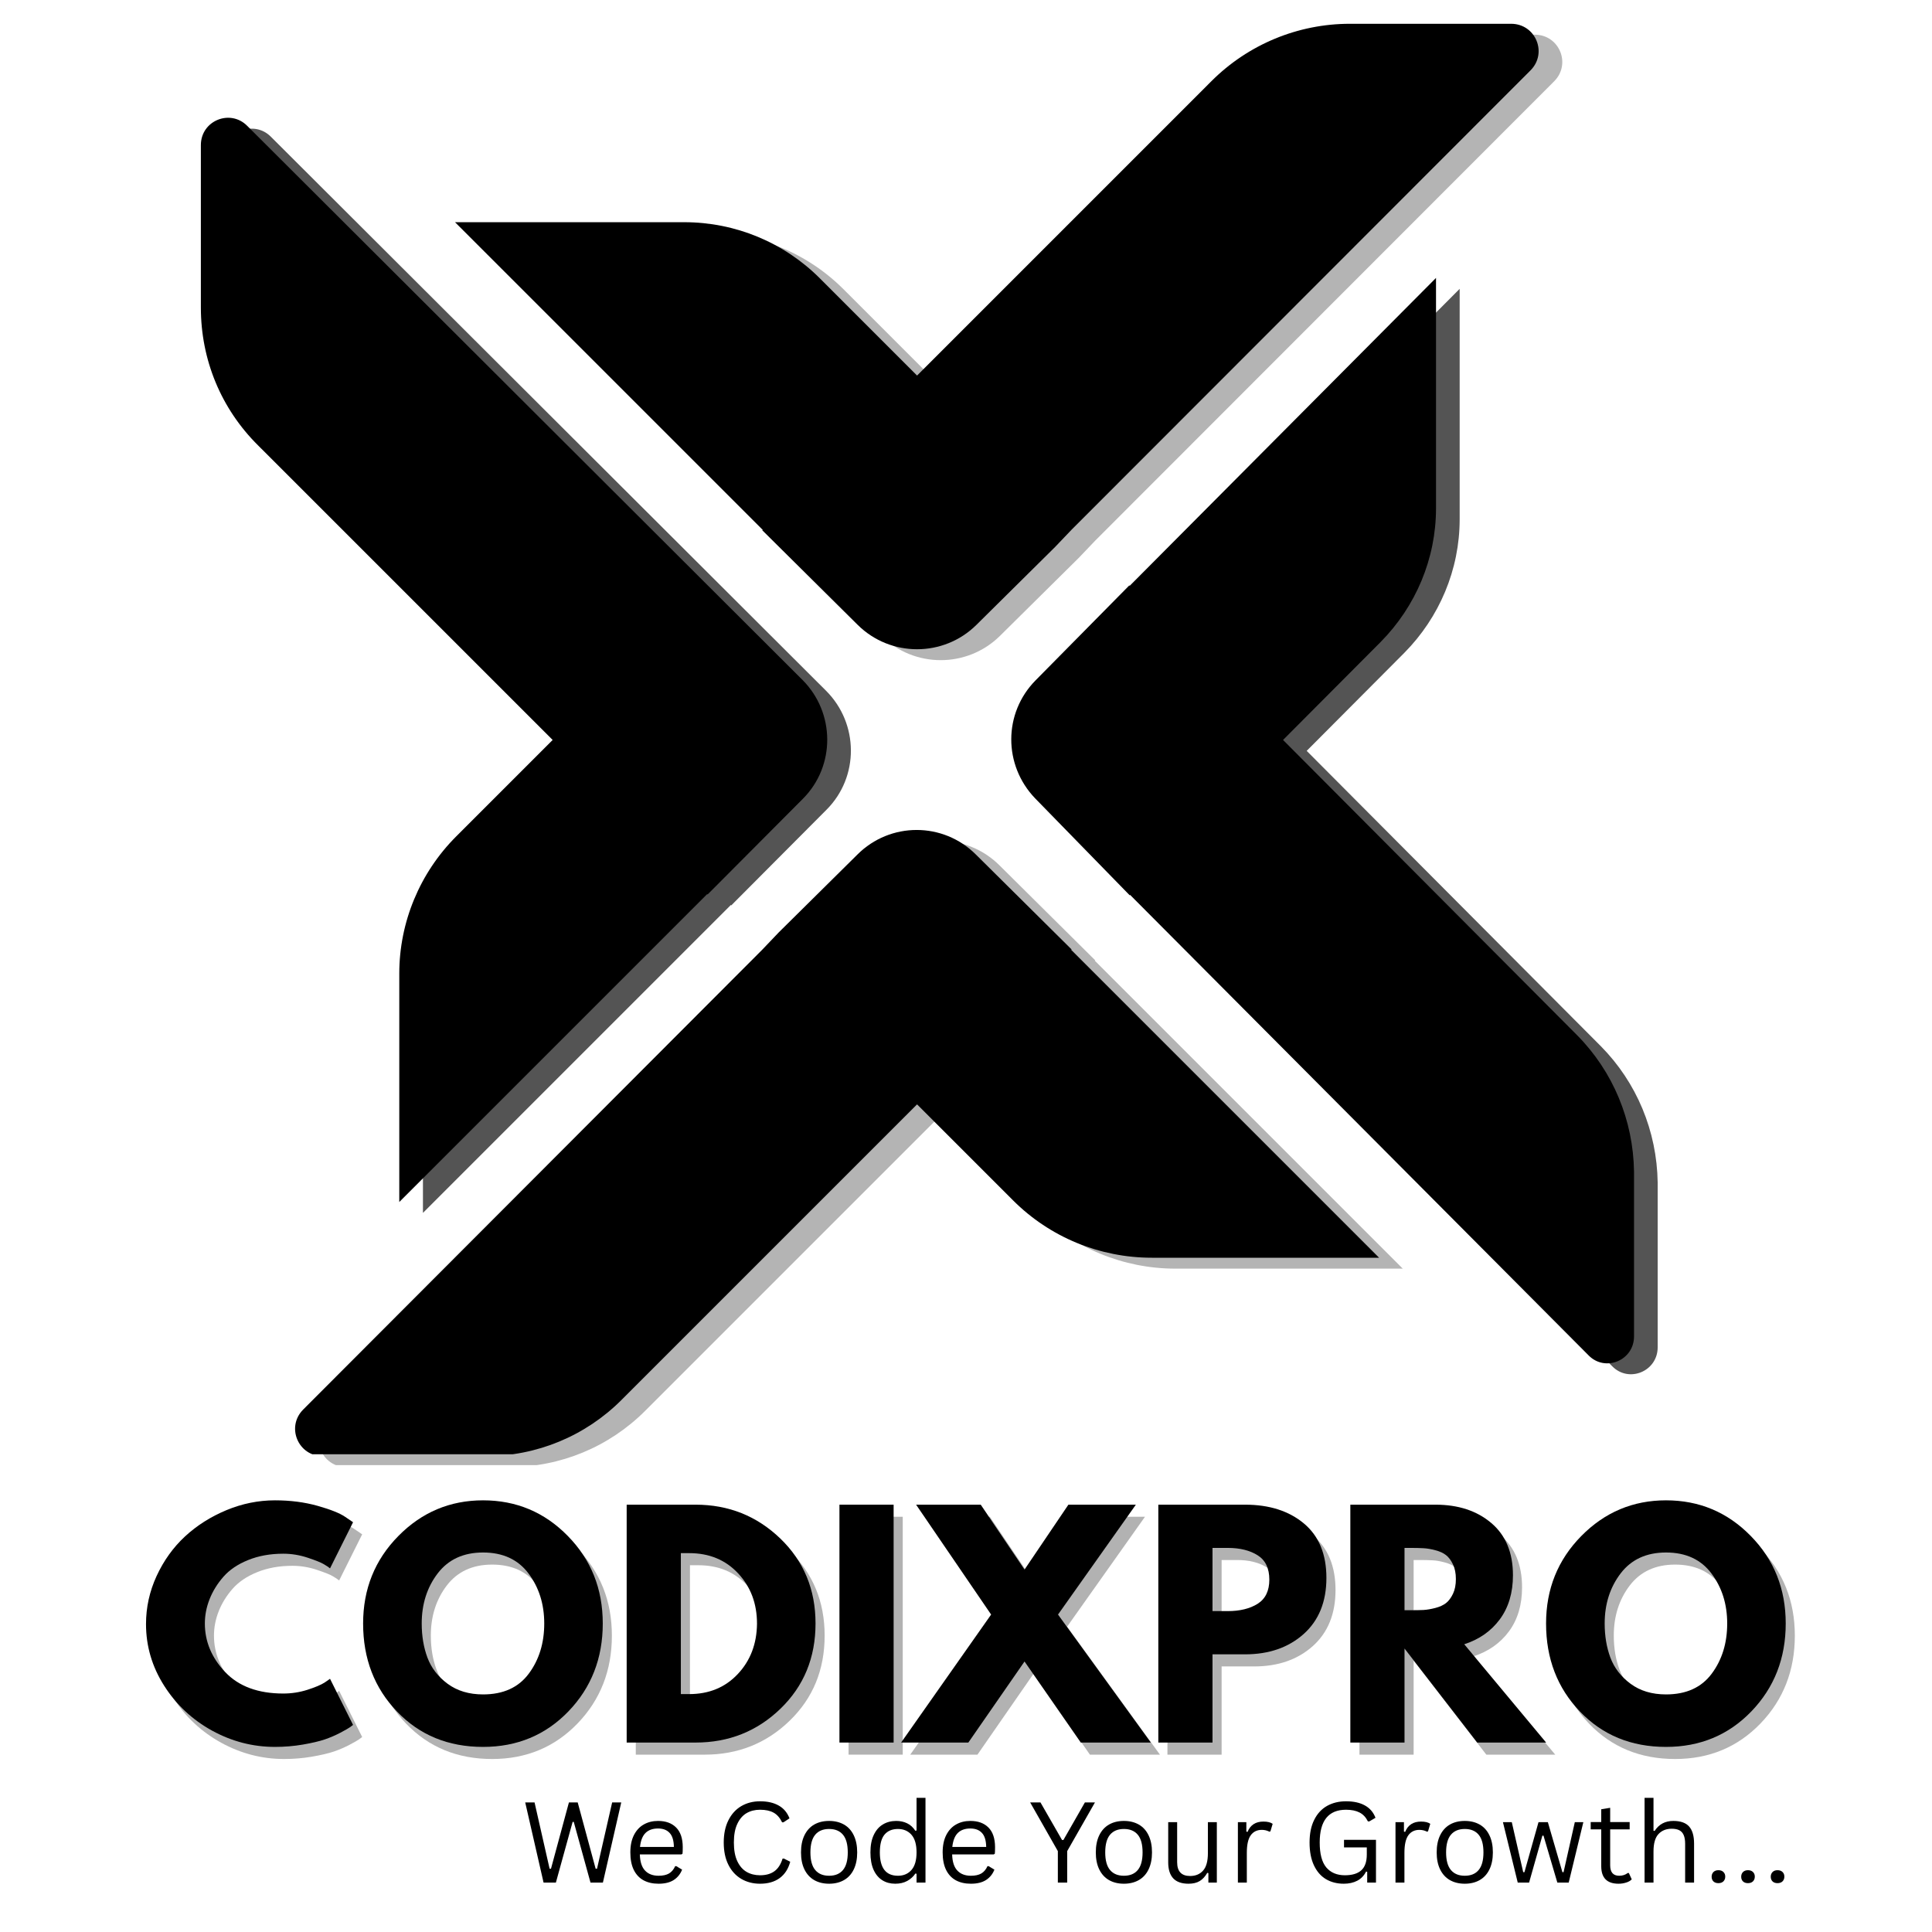 <svg xmlns="http://www.w3.org/2000/svg" xmlns:xlink="http://www.w3.org/1999/xlink" width="500" zoomAndPan="magnify" viewBox="0 0 375 375" height="500" preserveAspectRatio="xMidYMid meet" version="1.0"><defs><g/><clipPath id="e6fdbcf349"><path d="M 66 2.73 L 278 2.73 L 278 125 L 66 125 Z M 66 2.73 " clip-rule="nonzero"/></clipPath><clipPath id="29f6a2f218"><path d="M 35 159 L 247 159 L 247 280.383 L 35 280.383 Z M 35 159 " clip-rule="nonzero"/></clipPath><clipPath id="b6508c7106"><path d="M 17.145 20 L 140 20 L 140 232 L 17.145 232 Z M 17.145 20 " clip-rule="nonzero"/></clipPath><clipPath id="ce8b112027"><path d="M 62 0.617 L 273 0.617 L 273 123 L 62 123 Z M 62 0.617 " clip-rule="nonzero"/></clipPath><clipPath id="d1ce136135"><path d="M 31 157 L 242 157 L 242 278.266 L 31 278.266 Z M 31 157 " clip-rule="nonzero"/></clipPath><clipPath id="d722647176"><path d="M 12.555 18 L 135 18 L 135 230 L 12.555 230 Z M 12.555 18 " clip-rule="nonzero"/></clipPath><clipPath id="ff61b84973"><path d="M 170 49 L 291.598 49 L 291.598 261 L 170 261 Z M 170 49 " clip-rule="nonzero"/></clipPath><clipPath id="9096a3c0ee"><path d="M 75 338 L 323 338 L 323 368.719 L 75 368.719 Z M 75 338 " clip-rule="nonzero"/></clipPath><clipPath id="15d4e392af"><path d="M 0.039 7 L 20 7 L 20 24 L 0.039 24 Z M 0.039 7 " clip-rule="nonzero"/></clipPath><clipPath id="861442cd0d"><rect x="0" width="248" y="0" height="31"/></clipPath><clipPath id="9ebc936beb"><rect x="0" width="326" y="0" height="369"/></clipPath></defs><rect x="-37.5" width="450" fill="#ffffff" y="-37.5" height="450" fill-opacity="1"/><rect x="-37.5" width="450" fill="#ffffff" y="-37.5" height="450" fill-opacity="1"/><g transform="matrix(1, 0, 0, 1, 26, 4)"><g clip-path="url(#9ebc936beb)"><g clip-path="url(#e6fdbcf349)"><path fill="#b4b4b4" d="M 126.52 101.004 L 145.082 119.418 C 151.453 125.707 161.73 125.707 168.098 119.418 L 183.367 104.305 L 186.586 100.93 L 275.656 11.785 C 279.031 8.41 276.652 2.73 271.895 2.73 L 240.598 2.73 C 230.547 2.73 220.879 6.723 213.746 13.855 L 156.59 71.008 L 137.719 52.137 C 130.738 45.156 121.301 41.242 111.406 41.242 L 66.91 41.242 L 126.672 101.004 Z M 126.52 101.004 " fill-opacity="1" fill-rule="nonzero"/></g><g clip-path="url(#29f6a2f218)"><path fill="#b4b4b4" d="M 186.586 182.402 L 168.023 163.988 C 161.656 157.621 151.375 157.621 145.008 163.988 L 129.742 179.102 L 126.52 182.48 L 37.449 271.699 C 34.074 275.074 36.453 280.754 41.211 280.754 L 72.895 280.754 C 82.789 280.754 92.227 276.84 99.207 269.859 L 156.59 212.477 L 175.234 231.117 C 182.367 238.25 192.035 242.242 202.16 242.242 L 246.273 242.242 L 186.512 182.48 Z M 186.586 182.402 " fill-opacity="1" fill-rule="nonzero"/></g><g clip-path="url(#b6508c7106)"><path fill="#545454" d="M 85.859 141.742 L 67.141 160.461 C 60.082 167.52 56.094 177.109 56.094 187.082 L 56.094 231.422 L 115.855 171.66 L 115.934 171.738 L 134.422 153.172 C 140.789 146.805 140.711 136.449 134.344 130.082 L 26.559 22.523 C 23.258 19.227 17.582 21.527 17.582 26.285 L 17.582 57.816 C 17.582 67.941 21.492 77.453 28.707 84.59 Z M 85.859 141.742 " fill-opacity="1" fill-rule="nonzero"/></g><path fill="#545454" d="M 284.707 199.051 L 227.629 141.742 L 246.578 122.715 C 253.406 115.812 257.32 106.531 257.32 96.785 L 257.32 52.062 L 197.863 111.824 L 197.789 111.746 L 179.605 130.156 C 173.316 136.527 173.316 146.652 179.531 153.098 L 197.863 171.891 L 197.941 171.816 L 286.934 261.191 C 290.156 264.488 295.754 262.188 295.754 257.508 L 295.754 225.516 C 295.602 215.543 291.688 206.105 284.707 199.051 Z M 284.707 199.051 " fill-opacity="1" fill-rule="nonzero"/><g clip-path="url(#ce8b112027)"><path fill="#000000" d="M 121.926 98.891 L 140.492 117.301 C 146.859 123.59 157.141 123.59 163.508 117.301 L 178.773 102.188 L 181.996 98.812 L 271.062 9.668 C 274.438 6.293 272.062 0.617 267.305 0.617 L 236.004 0.617 C 225.953 0.617 216.289 4.605 209.152 11.738 L 152 68.895 L 133.129 50.02 C 126.148 43.039 116.711 39.129 106.812 39.129 L 62.32 39.129 L 122.082 98.891 Z M 121.926 98.891 " fill-opacity="1" fill-rule="nonzero"/></g><g clip-path="url(#d1ce136135)"><path fill="#000000" d="M 181.996 180.285 L 163.43 161.875 C 157.062 155.504 146.785 155.504 140.414 161.875 L 125.148 176.984 L 121.926 180.363 L 32.859 269.582 C 29.484 272.957 31.863 278.637 36.617 278.637 L 68.301 278.637 C 78.199 278.637 87.637 274.723 94.617 267.742 L 152 210.359 L 170.641 229 C 177.777 236.133 187.441 240.125 197.57 240.125 L 241.68 240.125 L 181.918 180.363 Z M 181.996 180.285 " fill-opacity="1" fill-rule="nonzero"/></g><g clip-path="url(#d722647176)"><path fill="#000000" d="M 81.27 139.625 L 62.551 158.344 C 55.492 165.402 51.5 174.992 51.5 184.965 L 51.5 229.309 L 111.266 169.543 L 111.34 169.621 L 129.828 151.055 C 136.195 144.688 136.121 134.332 129.754 127.965 L 21.965 20.41 C 18.668 17.109 12.988 19.41 12.988 24.168 L 12.988 55.699 C 12.988 65.824 16.902 75.336 24.113 82.473 Z M 81.27 139.625 " fill-opacity="1" fill-rule="nonzero"/></g><g clip-path="url(#ff61b84973)"><path fill="#000000" d="M 280.117 196.934 L 223.039 139.625 L 241.988 120.602 C 248.816 113.695 252.73 104.414 252.73 94.668 L 252.73 49.945 L 193.273 109.707 L 193.195 109.629 L 175.016 128.043 C 168.723 134.41 168.723 144.535 174.938 150.98 L 193.273 169.773 L 193.352 169.699 L 282.34 259.074 C 285.562 262.371 291.164 260.07 291.164 255.391 L 291.164 223.398 C 291.012 213.426 287.098 203.992 280.117 196.934 Z M 280.117 196.934 " fill-opacity="1" fill-rule="nonzero"/></g><g fill="#545454" fill-opacity="0.451"><g transform="translate(2.829, 336.577)"><g><path d="M 27.922 -9.516 C 29.523 -9.516 31.082 -9.754 32.594 -10.234 C 34.113 -10.723 35.227 -11.191 35.938 -11.641 L 37 -12.375 L 41.469 -3.422 C 41.32 -3.305 41.117 -3.156 40.859 -2.969 C 40.598 -2.781 39.988 -2.43 39.031 -1.922 C 38.082 -1.422 37.066 -0.984 35.984 -0.609 C 34.898 -0.242 33.484 0.086 31.734 0.391 C 29.984 0.691 28.176 0.844 26.312 0.844 C 22.02 0.844 17.953 -0.207 14.109 -2.312 C 10.266 -4.426 7.164 -7.328 4.812 -11.016 C 2.457 -14.711 1.281 -18.707 1.281 -23 C 1.281 -26.25 1.969 -29.363 3.344 -32.344 C 4.727 -35.332 6.566 -37.891 8.859 -40.016 C 11.16 -42.141 13.836 -43.836 16.891 -45.109 C 19.953 -46.379 23.094 -47.016 26.312 -47.016 C 29.289 -47.016 32.039 -46.66 34.562 -45.953 C 37.082 -45.242 38.863 -44.535 39.906 -43.828 L 41.469 -42.766 L 37 -33.812 C 36.738 -34.031 36.344 -34.297 35.812 -34.609 C 35.289 -34.93 34.242 -35.352 32.672 -35.875 C 31.109 -36.395 29.523 -36.656 27.922 -36.656 C 25.391 -36.656 23.113 -36.242 21.094 -35.422 C 19.082 -34.609 17.488 -33.531 16.312 -32.188 C 15.133 -30.844 14.238 -29.395 13.625 -27.844 C 13.008 -26.289 12.703 -24.711 12.703 -23.109 C 12.703 -19.609 14.016 -16.469 16.641 -13.688 C 19.273 -10.906 23.035 -9.516 27.922 -9.516 Z M 27.922 -9.516 "/></g></g></g><g fill="#545454" fill-opacity="0.451"><g transform="translate(44.968, 336.577)"><g><path d="M 1.281 -23.109 C 1.281 -29.797 3.555 -35.453 8.109 -40.078 C 12.66 -44.703 18.145 -47.016 24.562 -47.016 C 31.02 -47.016 36.504 -44.707 41.016 -40.094 C 45.535 -35.488 47.797 -29.828 47.797 -23.109 C 47.797 -16.359 45.578 -10.676 41.141 -6.062 C 36.703 -1.457 31.176 0.844 24.562 0.844 C 17.812 0.844 12.242 -1.441 7.859 -6.016 C 3.473 -10.586 1.281 -16.285 1.281 -23.109 Z M 12.656 -23.109 C 12.656 -20.691 13.023 -18.484 13.766 -16.484 C 14.516 -14.484 15.82 -12.789 17.688 -11.406 C 19.551 -10.031 21.844 -9.344 24.562 -9.344 C 28.488 -9.344 31.445 -10.688 33.438 -13.375 C 35.438 -16.062 36.438 -19.305 36.438 -23.109 C 36.438 -26.879 35.414 -30.117 33.375 -32.828 C 31.344 -35.535 28.406 -36.891 24.562 -36.891 C 20.758 -36.891 17.82 -35.535 15.75 -32.828 C 13.688 -30.117 12.656 -26.879 12.656 -23.109 Z M 12.656 -23.109 "/></g></g></g><g fill="#545454" fill-opacity="0.451"><g transform="translate(94.047, 336.577)"><g><path d="M 3.359 -46.172 L 16.734 -46.172 C 23.148 -46.172 28.633 -43.977 33.188 -39.594 C 37.738 -35.207 40.016 -29.711 40.016 -23.109 C 40.016 -16.473 37.75 -10.961 33.219 -6.578 C 28.688 -2.191 23.191 0 16.734 0 L 3.359 0 Z M 13.875 -9.406 L 15.5 -9.406 C 19.344 -9.406 22.484 -10.703 24.922 -13.297 C 27.367 -15.891 28.613 -19.145 28.656 -23.062 C 28.656 -26.977 27.43 -30.238 24.984 -32.844 C 22.547 -35.457 19.383 -36.766 15.5 -36.766 L 13.875 -36.766 Z M 13.875 -9.406 "/></g></g></g><g fill="#545454" fill-opacity="0.451"><g transform="translate(135.346, 336.577)"><g><path d="M 13.875 -46.172 L 13.875 0 L 3.359 0 L 3.359 -46.172 Z M 13.875 -46.172 "/></g></g></g><g fill="#545454" fill-opacity="0.451"><g transform="translate(152.582, 336.577)"><g><path d="M 46.562 0 L 32.969 0 L 22.047 -15.734 L 11.141 0 L -1.906 0 L 15.562 -24.844 L 1 -46.172 L 13.547 -46.172 L 22.047 -33.578 L 30.562 -46.172 L 43.656 -46.172 L 28.547 -24.844 Z M 46.562 0 "/></g></g></g><g fill="#545454" fill-opacity="0.451"><g transform="translate(197.24, 336.577)"><g><path d="M 3.359 -46.172 L 20.203 -46.172 C 24.898 -46.172 28.703 -44.957 31.609 -42.531 C 34.523 -40.102 35.984 -36.578 35.984 -31.953 C 35.984 -27.328 34.508 -23.695 31.562 -21.062 C 28.613 -18.438 24.828 -17.125 20.203 -17.125 L 13.875 -17.125 L 13.875 0 L 3.359 0 Z M 13.875 -25.516 L 16.844 -25.516 C 19.195 -25.516 21.129 -25.988 22.641 -26.938 C 24.148 -27.895 24.906 -29.457 24.906 -31.625 C 24.906 -33.82 24.148 -35.395 22.641 -36.344 C 21.129 -37.301 19.195 -37.781 16.844 -37.781 L 13.875 -37.781 Z M 13.875 -25.516 "/></g></g></g><g fill="#545454" fill-opacity="0.451"><g transform="translate(234.51, 336.577)"><g><path d="M 3.359 -46.172 L 19.875 -46.172 C 24.312 -46.172 27.926 -44.984 30.719 -42.609 C 33.52 -40.242 34.922 -36.863 34.922 -32.469 C 34.922 -29.07 34.07 -26.223 32.375 -23.922 C 30.676 -21.629 28.375 -20.016 25.469 -19.078 L 41.359 0 L 27.984 0 L 13.875 -18.25 L 13.875 0 L 3.359 0 Z M 13.875 -25.688 L 15.109 -25.688 C 16.078 -25.688 16.895 -25.703 17.562 -25.734 C 18.238 -25.773 19.004 -25.906 19.859 -26.125 C 20.723 -26.352 21.414 -26.672 21.938 -27.078 C 22.457 -27.492 22.906 -28.094 23.281 -28.875 C 23.656 -29.664 23.844 -30.617 23.844 -31.734 C 23.844 -32.848 23.656 -33.797 23.281 -34.578 C 22.906 -35.367 22.457 -35.969 21.938 -36.375 C 21.414 -36.789 20.723 -37.109 19.859 -37.328 C 19.004 -37.555 18.238 -37.688 17.562 -37.719 C 16.895 -37.758 16.078 -37.781 15.109 -37.781 L 13.875 -37.781 Z M 13.875 -25.688 "/></g></g></g><g fill="#545454" fill-opacity="0.451"><g transform="translate(274.579, 336.577)"><g><path d="M 1.281 -23.109 C 1.281 -29.797 3.555 -35.453 8.109 -40.078 C 12.66 -44.703 18.145 -47.016 24.562 -47.016 C 31.02 -47.016 36.504 -44.707 41.016 -40.094 C 45.535 -35.488 47.797 -29.828 47.797 -23.109 C 47.797 -16.359 45.578 -10.676 41.141 -6.062 C 36.703 -1.457 31.176 0.844 24.562 0.844 C 17.812 0.844 12.242 -1.441 7.859 -6.016 C 3.473 -10.586 1.281 -16.285 1.281 -23.109 Z M 12.656 -23.109 C 12.656 -20.691 13.023 -18.484 13.766 -16.484 C 14.516 -14.484 15.82 -12.789 17.688 -11.406 C 19.551 -10.031 21.844 -9.344 24.562 -9.344 C 28.488 -9.344 31.445 -10.688 33.438 -13.375 C 35.438 -16.062 36.438 -19.305 36.438 -23.109 C 36.438 -26.879 35.414 -30.117 33.375 -32.828 C 31.344 -35.535 28.406 -36.891 24.562 -36.891 C 20.758 -36.891 17.82 -35.535 15.75 -32.828 C 13.688 -30.117 12.656 -26.879 12.656 -23.109 Z M 12.656 -23.109 "/></g></g></g><g fill="#000000" fill-opacity="1"><g transform="translate(1.06, 334.229)"><g><path d="M 27.922 -9.516 C 29.523 -9.516 31.082 -9.754 32.594 -10.234 C 34.113 -10.723 35.227 -11.191 35.938 -11.641 L 37 -12.375 L 41.469 -3.422 C 41.32 -3.305 41.117 -3.156 40.859 -2.969 C 40.598 -2.781 39.988 -2.43 39.031 -1.922 C 38.082 -1.422 37.066 -0.984 35.984 -0.609 C 34.898 -0.242 33.484 0.086 31.734 0.391 C 29.984 0.691 28.176 0.844 26.312 0.844 C 22.02 0.844 17.953 -0.207 14.109 -2.312 C 10.266 -4.426 7.164 -7.328 4.812 -11.016 C 2.457 -14.711 1.281 -18.707 1.281 -23 C 1.281 -26.25 1.969 -29.363 3.344 -32.344 C 4.727 -35.332 6.566 -37.891 8.859 -40.016 C 11.16 -42.141 13.836 -43.836 16.891 -45.109 C 19.953 -46.379 23.094 -47.016 26.312 -47.016 C 29.289 -47.016 32.039 -46.66 34.562 -45.953 C 37.082 -45.242 38.863 -44.535 39.906 -43.828 L 41.469 -42.766 L 37 -33.812 C 36.738 -34.031 36.344 -34.297 35.812 -34.609 C 35.289 -34.93 34.242 -35.352 32.672 -35.875 C 31.109 -36.395 29.523 -36.656 27.922 -36.656 C 25.391 -36.656 23.113 -36.242 21.094 -35.422 C 19.082 -34.609 17.488 -33.531 16.312 -32.188 C 15.133 -30.844 14.238 -29.395 13.625 -27.844 C 13.008 -26.289 12.703 -24.711 12.703 -23.109 C 12.703 -19.609 14.016 -16.469 16.641 -13.688 C 19.273 -10.906 23.035 -9.516 27.922 -9.516 Z M 27.922 -9.516 "/></g></g></g><g fill="#000000" fill-opacity="1"><g transform="translate(43.199, 334.229)"><g><path d="M 1.281 -23.109 C 1.281 -29.797 3.555 -35.453 8.109 -40.078 C 12.66 -44.703 18.145 -47.016 24.562 -47.016 C 31.02 -47.016 36.504 -44.707 41.016 -40.094 C 45.535 -35.488 47.797 -29.828 47.797 -23.109 C 47.797 -16.359 45.578 -10.676 41.141 -6.062 C 36.703 -1.457 31.176 0.844 24.562 0.844 C 17.812 0.844 12.242 -1.441 7.859 -6.016 C 3.473 -10.586 1.281 -16.285 1.281 -23.109 Z M 12.656 -23.109 C 12.656 -20.691 13.023 -18.484 13.766 -16.484 C 14.516 -14.484 15.82 -12.789 17.688 -11.406 C 19.551 -10.031 21.844 -9.344 24.562 -9.344 C 28.488 -9.344 31.445 -10.688 33.438 -13.375 C 35.438 -16.062 36.438 -19.305 36.438 -23.109 C 36.438 -26.879 35.414 -30.117 33.375 -32.828 C 31.344 -35.535 28.406 -36.891 24.562 -36.891 C 20.758 -36.891 17.82 -35.535 15.75 -32.828 C 13.688 -30.117 12.656 -26.879 12.656 -23.109 Z M 12.656 -23.109 "/></g></g></g><g fill="#000000" fill-opacity="1"><g transform="translate(92.278, 334.229)"><g><path d="M 3.359 -46.172 L 16.734 -46.172 C 23.148 -46.172 28.633 -43.977 33.188 -39.594 C 37.738 -35.207 40.016 -29.711 40.016 -23.109 C 40.016 -16.473 37.75 -10.961 33.219 -6.578 C 28.688 -2.191 23.191 0 16.734 0 L 3.359 0 Z M 13.875 -9.406 L 15.5 -9.406 C 19.344 -9.406 22.484 -10.703 24.922 -13.297 C 27.367 -15.891 28.613 -19.145 28.656 -23.062 C 28.656 -26.977 27.43 -30.238 24.984 -32.844 C 22.547 -35.457 19.383 -36.766 15.5 -36.766 L 13.875 -36.766 Z M 13.875 -9.406 "/></g></g></g><g fill="#000000" fill-opacity="1"><g transform="translate(133.577, 334.229)"><g><path d="M 13.875 -46.172 L 13.875 0 L 3.359 0 L 3.359 -46.172 Z M 13.875 -46.172 "/></g></g></g><g fill="#000000" fill-opacity="1"><g transform="translate(150.814, 334.229)"><g><path d="M 46.562 0 L 32.969 0 L 22.047 -15.734 L 11.141 0 L -1.906 0 L 15.562 -24.844 L 1 -46.172 L 13.547 -46.172 L 22.047 -33.578 L 30.562 -46.172 L 43.656 -46.172 L 28.547 -24.844 Z M 46.562 0 "/></g></g></g><g fill="#000000" fill-opacity="1"><g transform="translate(195.471, 334.229)"><g><path d="M 3.359 -46.172 L 20.203 -46.172 C 24.898 -46.172 28.703 -44.957 31.609 -42.531 C 34.523 -40.102 35.984 -36.578 35.984 -31.953 C 35.984 -27.328 34.508 -23.695 31.562 -21.062 C 28.613 -18.438 24.828 -17.125 20.203 -17.125 L 13.875 -17.125 L 13.875 0 L 3.359 0 Z M 13.875 -25.516 L 16.844 -25.516 C 19.195 -25.516 21.129 -25.988 22.641 -26.938 C 24.148 -27.895 24.906 -29.457 24.906 -31.625 C 24.906 -33.82 24.148 -35.395 22.641 -36.344 C 21.129 -37.301 19.195 -37.781 16.844 -37.781 L 13.875 -37.781 Z M 13.875 -25.516 "/></g></g></g><g fill="#000000" fill-opacity="1"><g transform="translate(232.741, 334.229)"><g><path d="M 3.359 -46.172 L 19.875 -46.172 C 24.312 -46.172 27.926 -44.984 30.719 -42.609 C 33.52 -40.242 34.922 -36.863 34.922 -32.469 C 34.922 -29.07 34.07 -26.223 32.375 -23.922 C 30.676 -21.629 28.375 -20.016 25.469 -19.078 L 41.359 0 L 27.984 0 L 13.875 -18.25 L 13.875 0 L 3.359 0 Z M 13.875 -25.688 L 15.109 -25.688 C 16.078 -25.688 16.895 -25.703 17.562 -25.734 C 18.238 -25.773 19.004 -25.906 19.859 -26.125 C 20.723 -26.352 21.414 -26.672 21.938 -27.078 C 22.457 -27.492 22.906 -28.094 23.281 -28.875 C 23.656 -29.664 23.844 -30.617 23.844 -31.734 C 23.844 -32.848 23.656 -33.797 23.281 -34.578 C 22.906 -35.367 22.457 -35.969 21.938 -36.375 C 21.414 -36.789 20.723 -37.109 19.859 -37.328 C 19.004 -37.555 18.238 -37.688 17.562 -37.719 C 16.895 -37.758 16.078 -37.781 15.109 -37.781 L 13.875 -37.781 Z M 13.875 -25.688 "/></g></g></g><g fill="#000000" fill-opacity="1"><g transform="translate(272.81, 334.229)"><g><path d="M 1.281 -23.109 C 1.281 -29.797 3.555 -35.453 8.109 -40.078 C 12.66 -44.703 18.145 -47.016 24.562 -47.016 C 31.02 -47.016 36.504 -44.707 41.016 -40.094 C 45.535 -35.488 47.797 -29.828 47.797 -23.109 C 47.797 -16.359 45.578 -10.676 41.141 -6.062 C 36.703 -1.457 31.176 0.844 24.562 0.844 C 17.812 0.844 12.242 -1.441 7.859 -6.016 C 3.473 -10.586 1.281 -16.285 1.281 -23.109 Z M 12.656 -23.109 C 12.656 -20.691 13.023 -18.484 13.766 -16.484 C 14.516 -14.484 15.82 -12.789 17.688 -11.406 C 19.551 -10.031 21.844 -9.344 24.562 -9.344 C 28.488 -9.344 31.445 -10.688 33.438 -13.375 C 35.438 -16.062 36.438 -19.305 36.438 -23.109 C 36.438 -26.879 35.414 -30.117 33.375 -32.828 C 31.344 -35.535 28.406 -36.891 24.562 -36.891 C 20.758 -36.891 17.82 -35.535 15.75 -32.828 C 13.688 -30.117 12.656 -26.879 12.656 -23.109 Z M 12.656 -23.109 "/></g></g></g><g clip-path="url(#9096a3c0ee)"><g transform="matrix(1, 0, 0, 1, 75, 338)"><g clip-path="url(#861442cd0d)"><g clip-path="url(#15d4e392af)"><g fill="#000000" fill-opacity="1"><g transform="translate(0.1, 23.41)"><g><path d="M 6.797 0 L 4.406 0 L 0.844 -15.562 L 2.656 -15.562 L 5.578 -2.688 L 5.844 -2.688 L 9.328 -15.562 L 11.031 -15.562 L 14.516 -2.688 L 14.781 -2.688 L 17.719 -15.562 L 19.484 -15.562 L 15.922 0 L 13.516 0 L 10.266 -11.781 L 10.047 -11.781 Z M 6.797 0 "/></g></g></g></g><g fill="#000000" fill-opacity="1"><g transform="translate(20.068, 23.41)"><g><path d="M 11.188 -5.469 L 3.125 -5.469 C 3.164 -4.039 3.504 -2.992 4.141 -2.328 C 4.773 -1.66 5.648 -1.328 6.766 -1.328 C 7.598 -1.328 8.27 -1.473 8.781 -1.766 C 9.289 -2.066 9.691 -2.539 9.984 -3.188 L 10.203 -3.188 L 11.328 -2.516 C 10.992 -1.66 10.453 -0.988 9.703 -0.5 C 8.953 -0.02 7.973 0.219 6.766 0.219 C 5.629 0.219 4.648 -0.004 3.828 -0.453 C 3.016 -0.898 2.383 -1.578 1.938 -2.484 C 1.5 -3.391 1.281 -4.516 1.281 -5.859 C 1.281 -7.191 1.516 -8.316 1.984 -9.234 C 2.453 -10.148 3.086 -10.832 3.891 -11.281 C 4.691 -11.738 5.613 -11.969 6.656 -11.969 C 8.156 -11.969 9.328 -11.539 10.172 -10.688 C 11.016 -9.844 11.441 -8.586 11.453 -6.922 C 11.453 -6.266 11.438 -5.82 11.406 -5.594 Z M 9.734 -6.922 C 9.711 -8.172 9.438 -9.078 8.906 -9.641 C 8.383 -10.211 7.633 -10.5 6.656 -10.5 C 5.625 -10.5 4.816 -10.211 4.234 -9.641 C 3.648 -9.066 3.289 -8.16 3.156 -6.922 Z M 9.734 -6.922 "/></g></g></g><g fill="#000000" fill-opacity="1"><g transform="translate(32.586, 23.41)"><g/></g></g><g fill="#000000" fill-opacity="1"><g transform="translate(37.929, 23.41)"><g><path d="M 8.594 0.219 C 7.238 0.219 6.023 -0.094 4.953 -0.719 C 3.891 -1.344 3.055 -2.254 2.453 -3.453 C 1.848 -4.648 1.547 -6.094 1.547 -7.781 C 1.547 -9.457 1.848 -10.895 2.453 -12.094 C 3.055 -13.301 3.891 -14.219 4.953 -14.844 C 6.023 -15.469 7.238 -15.781 8.594 -15.781 C 10.051 -15.781 11.258 -15.504 12.219 -14.953 C 13.188 -14.41 13.883 -13.582 14.312 -12.469 L 13.141 -11.703 L 12.875 -11.703 C 12.445 -12.586 11.895 -13.211 11.219 -13.578 C 10.539 -13.953 9.664 -14.141 8.594 -14.141 C 7.613 -14.141 6.742 -13.922 5.984 -13.484 C 5.234 -13.047 4.633 -12.352 4.188 -11.406 C 3.738 -10.469 3.516 -9.258 3.516 -7.781 C 3.516 -6.301 3.738 -5.086 4.188 -4.141 C 4.633 -3.203 5.234 -2.516 5.984 -2.078 C 6.742 -1.641 7.613 -1.422 8.594 -1.422 C 9.727 -1.422 10.648 -1.676 11.359 -2.188 C 12.078 -2.695 12.613 -3.52 12.969 -4.656 L 13.234 -4.656 L 14.453 -4.047 C 14.086 -2.672 13.406 -1.613 12.406 -0.875 C 11.406 -0.145 10.133 0.219 8.594 0.219 Z M 8.594 0.219 "/></g></g></g><g fill="#000000" fill-opacity="1"><g transform="translate(53.193, 23.41)"><g><path d="M 6.734 0.219 C 5.629 0.219 4.664 -0.016 3.844 -0.484 C 3.031 -0.953 2.398 -1.641 1.953 -2.547 C 1.504 -3.461 1.281 -4.566 1.281 -5.859 C 1.281 -7.16 1.504 -8.27 1.953 -9.188 C 2.398 -10.102 3.031 -10.797 3.844 -11.266 C 4.664 -11.734 5.629 -11.969 6.734 -11.969 C 7.836 -11.969 8.801 -11.734 9.625 -11.266 C 10.445 -10.797 11.078 -10.102 11.516 -9.188 C 11.961 -8.27 12.188 -7.16 12.188 -5.859 C 12.188 -4.566 11.961 -3.461 11.516 -2.547 C 11.078 -1.641 10.445 -0.953 9.625 -0.484 C 8.801 -0.016 7.836 0.219 6.734 0.219 Z M 6.734 -1.328 C 7.91 -1.328 8.805 -1.695 9.422 -2.438 C 10.047 -3.176 10.359 -4.316 10.359 -5.859 C 10.359 -7.41 10.047 -8.555 9.422 -9.297 C 8.805 -10.035 7.91 -10.406 6.734 -10.406 C 5.566 -10.406 4.672 -10.035 4.047 -9.297 C 3.422 -8.555 3.109 -7.41 3.109 -5.859 C 3.109 -4.316 3.422 -3.176 4.047 -2.438 C 4.672 -1.695 5.566 -1.328 6.734 -1.328 Z M 6.734 -1.328 "/></g></g></g><g fill="#000000" fill-opacity="1"><g transform="translate(66.668, 23.41)"><g><path d="M 6.094 0.219 C 5.145 0.219 4.312 -0.004 3.594 -0.453 C 2.875 -0.898 2.305 -1.578 1.891 -2.484 C 1.484 -3.398 1.281 -4.523 1.281 -5.859 C 1.281 -7.203 1.492 -8.328 1.922 -9.234 C 2.348 -10.148 2.938 -10.832 3.688 -11.281 C 4.438 -11.738 5.305 -11.969 6.297 -11.969 C 7.066 -11.969 7.766 -11.816 8.391 -11.516 C 9.016 -11.223 9.551 -10.738 10 -10.062 L 10.234 -10.109 L 10.234 -16.453 L 11.969 -16.453 L 11.969 0 L 10.234 0 L 10.234 -1.719 L 10 -1.75 C 9.625 -1.176 9.102 -0.703 8.438 -0.328 C 7.781 0.035 7 0.219 6.094 0.219 Z M 6.625 -1.328 C 7.719 -1.328 8.594 -1.703 9.25 -2.453 C 9.906 -3.203 10.234 -4.336 10.234 -5.859 C 10.234 -7.391 9.906 -8.531 9.25 -9.281 C 8.594 -10.031 7.719 -10.406 6.625 -10.406 C 5.5 -10.406 4.629 -10.039 4.016 -9.312 C 3.41 -8.582 3.109 -7.43 3.109 -5.859 C 3.109 -2.836 4.281 -1.328 6.625 -1.328 Z M 6.625 -1.328 "/></g></g></g><g fill="#000000" fill-opacity="1"><g transform="translate(80.686, 23.41)"><g><path d="M 11.188 -5.469 L 3.125 -5.469 C 3.164 -4.039 3.504 -2.992 4.141 -2.328 C 4.773 -1.66 5.648 -1.328 6.766 -1.328 C 7.598 -1.328 8.27 -1.473 8.781 -1.766 C 9.289 -2.066 9.691 -2.539 9.984 -3.188 L 10.203 -3.188 L 11.328 -2.516 C 10.992 -1.66 10.453 -0.988 9.703 -0.5 C 8.953 -0.02 7.973 0.219 6.766 0.219 C 5.629 0.219 4.648 -0.004 3.828 -0.453 C 3.016 -0.898 2.383 -1.578 1.938 -2.484 C 1.5 -3.391 1.281 -4.516 1.281 -5.859 C 1.281 -7.191 1.516 -8.316 1.984 -9.234 C 2.453 -10.148 3.086 -10.832 3.891 -11.281 C 4.691 -11.738 5.613 -11.969 6.656 -11.969 C 8.156 -11.969 9.328 -11.539 10.172 -10.688 C 11.016 -9.844 11.441 -8.586 11.453 -6.922 C 11.453 -6.266 11.438 -5.82 11.406 -5.594 Z M 9.734 -6.922 C 9.711 -8.172 9.438 -9.078 8.906 -9.641 C 8.383 -10.211 7.633 -10.5 6.656 -10.5 C 5.625 -10.5 4.816 -10.211 4.234 -9.641 C 3.648 -9.066 3.289 -8.16 3.156 -6.922 Z M 9.734 -6.922 "/></g></g></g><g fill="#000000" fill-opacity="1"><g transform="translate(93.203, 23.41)"><g/></g></g><g fill="#000000" fill-opacity="1"><g transform="translate(98.547, 23.41)"><g><path d="M 7.594 0 L 5.781 0 L 5.781 -6.109 L 0.406 -15.562 L 2.406 -15.562 L 6.594 -8.266 L 6.859 -8.266 L 11.031 -15.562 L 12.984 -15.562 L 7.594 -6.109 Z M 7.594 0 "/></g></g></g><g fill="#000000" fill-opacity="1"><g transform="translate(110.415, 23.41)"><g><path d="M 6.734 0.219 C 5.629 0.219 4.664 -0.016 3.844 -0.484 C 3.031 -0.953 2.398 -1.641 1.953 -2.547 C 1.504 -3.461 1.281 -4.566 1.281 -5.859 C 1.281 -7.16 1.504 -8.27 1.953 -9.188 C 2.398 -10.102 3.031 -10.797 3.844 -11.266 C 4.664 -11.734 5.629 -11.969 6.734 -11.969 C 7.836 -11.969 8.801 -11.734 9.625 -11.266 C 10.445 -10.797 11.078 -10.102 11.516 -9.188 C 11.961 -8.27 12.188 -7.16 12.188 -5.859 C 12.188 -4.566 11.961 -3.461 11.516 -2.547 C 11.078 -1.641 10.445 -0.953 9.625 -0.484 C 8.801 -0.016 7.836 0.219 6.734 0.219 Z M 6.734 -1.328 C 7.91 -1.328 8.805 -1.695 9.422 -2.438 C 10.047 -3.176 10.359 -4.316 10.359 -5.859 C 10.359 -7.41 10.047 -8.555 9.422 -9.297 C 8.805 -10.035 7.91 -10.406 6.734 -10.406 C 5.566 -10.406 4.672 -10.035 4.047 -9.297 C 3.422 -8.555 3.109 -7.41 3.109 -5.859 C 3.109 -4.316 3.422 -3.176 4.047 -2.438 C 4.672 -1.695 5.566 -1.328 6.734 -1.328 Z M 6.734 -1.328 "/></g></g></g><g fill="#000000" fill-opacity="1"><g transform="translate(123.89, 23.41)"><g><path d="M 5.797 0.219 C 4.473 0.219 3.484 -0.129 2.828 -0.828 C 2.18 -1.535 1.859 -2.566 1.859 -3.922 L 1.859 -11.734 L 3.594 -11.734 L 3.594 -3.953 C 3.594 -2.172 4.43 -1.281 6.109 -1.281 C 7.172 -1.281 8.008 -1.629 8.625 -2.328 C 9.25 -3.023 9.562 -4.156 9.562 -5.719 L 9.562 -11.734 L 11.297 -11.734 L 11.297 0 L 9.656 0 L 9.656 -1.844 L 9.438 -1.891 C 9.031 -1.172 8.539 -0.641 7.969 -0.297 C 7.406 0.047 6.68 0.219 5.797 0.219 Z M 5.797 0.219 "/></g></g></g><g fill="#000000" fill-opacity="1"><g transform="translate(137.227, 23.41)"><g><path d="M 2.047 0 L 2.047 -11.734 L 3.688 -11.734 L 3.688 -9.891 L 3.922 -9.844 C 4.461 -11.176 5.488 -11.844 7 -11.844 C 7.801 -11.844 8.398 -11.695 8.797 -11.406 L 8.359 -9.938 L 8.141 -9.891 C 7.703 -10.117 7.219 -10.234 6.688 -10.234 C 5.758 -10.234 5.039 -9.879 4.531 -9.172 C 4.031 -8.473 3.781 -7.336 3.781 -5.766 L 3.781 0 Z M 2.047 0 "/></g></g></g><g fill="#000000" fill-opacity="1"><g transform="translate(146.295, 23.41)"><g/></g></g><g fill="#000000" fill-opacity="1"><g transform="translate(151.639, 23.41)"><g><path d="M 8.188 0.219 C 6.875 0.219 5.719 -0.078 4.719 -0.672 C 3.727 -1.266 2.953 -2.16 2.391 -3.359 C 1.828 -4.555 1.547 -6.031 1.547 -7.781 C 1.547 -9.52 1.848 -10.988 2.453 -12.188 C 3.055 -13.395 3.891 -14.297 4.953 -14.891 C 6.016 -15.484 7.238 -15.781 8.625 -15.781 C 10.113 -15.781 11.336 -15.508 12.297 -14.969 C 13.254 -14.438 13.938 -13.641 14.344 -12.578 L 13.141 -11.875 L 12.875 -11.875 C 12.469 -12.688 11.922 -13.266 11.234 -13.609 C 10.547 -13.961 9.676 -14.141 8.625 -14.141 C 5.219 -14.141 3.516 -12.02 3.516 -7.781 C 3.516 -5.57 3.941 -3.957 4.797 -2.938 C 5.66 -1.926 6.863 -1.422 8.406 -1.422 C 9.82 -1.422 10.883 -1.742 11.594 -2.391 C 12.301 -3.035 12.656 -4.055 12.656 -5.453 L 12.656 -6.828 L 8.234 -6.828 L 8.234 -8.297 L 14.438 -8.297 L 14.438 0 L 12.734 0 L 12.734 -2.094 L 12.516 -2.141 C 12.109 -1.336 11.535 -0.742 10.797 -0.359 C 10.066 0.023 9.195 0.219 8.188 0.219 Z M 8.188 0.219 "/></g></g></g><g fill="#000000" fill-opacity="1"><g transform="translate(167.818, 23.41)"><g><path d="M 2.047 0 L 2.047 -11.734 L 3.688 -11.734 L 3.688 -9.891 L 3.922 -9.844 C 4.461 -11.176 5.488 -11.844 7 -11.844 C 7.801 -11.844 8.398 -11.695 8.797 -11.406 L 8.359 -9.938 L 8.141 -9.891 C 7.703 -10.117 7.219 -10.234 6.688 -10.234 C 5.758 -10.234 5.039 -9.879 4.531 -9.172 C 4.031 -8.473 3.781 -7.336 3.781 -5.766 L 3.781 0 Z M 2.047 0 "/></g></g></g><g fill="#000000" fill-opacity="1"><g transform="translate(176.578, 23.41)"><g><path d="M 6.734 0.219 C 5.629 0.219 4.664 -0.016 3.844 -0.484 C 3.031 -0.953 2.398 -1.641 1.953 -2.547 C 1.504 -3.461 1.281 -4.566 1.281 -5.859 C 1.281 -7.16 1.504 -8.27 1.953 -9.188 C 2.398 -10.102 3.031 -10.797 3.844 -11.266 C 4.664 -11.734 5.629 -11.969 6.734 -11.969 C 7.836 -11.969 8.801 -11.734 9.625 -11.266 C 10.445 -10.797 11.078 -10.102 11.516 -9.188 C 11.961 -8.27 12.188 -7.16 12.188 -5.859 C 12.188 -4.566 11.961 -3.461 11.516 -2.547 C 11.078 -1.641 10.445 -0.953 9.625 -0.484 C 8.801 -0.016 7.836 0.219 6.734 0.219 Z M 6.734 -1.328 C 7.91 -1.328 8.805 -1.695 9.422 -2.438 C 10.047 -3.176 10.359 -4.316 10.359 -5.859 C 10.359 -7.41 10.047 -8.555 9.422 -9.297 C 8.805 -10.035 7.91 -10.406 6.734 -10.406 C 5.566 -10.406 4.672 -10.035 4.047 -9.297 C 3.422 -8.555 3.109 -7.41 3.109 -5.859 C 3.109 -4.316 3.422 -3.176 4.047 -2.438 C 4.672 -1.695 5.566 -1.328 6.734 -1.328 Z M 6.734 -1.328 "/></g></g></g><g fill="#000000" fill-opacity="1"><g transform="translate(189.968, 23.41)"><g><path d="M 5.828 0 L 3.625 0 L 0.75 -11.734 L 2.469 -11.734 L 4.688 -2.016 L 4.922 -2.016 L 7.656 -11.734 L 9.469 -11.734 L 12.297 -2.016 L 12.516 -2.016 L 14.703 -11.734 L 16.359 -11.734 L 13.516 0 L 11.312 0 L 8.625 -9.109 L 8.406 -9.109 Z M 5.828 0 "/></g></g></g><g fill="#000000" fill-opacity="1"><g transform="translate(207.222, 23.41)"><g><path d="M 7.938 -1.859 L 8.5 -0.625 C 8.219 -0.344 7.848 -0.133 7.391 0 C 6.941 0.145 6.457 0.219 5.938 0.219 C 3.695 0.219 2.578 -0.914 2.578 -3.188 L 2.578 -10.328 L 0.531 -10.328 L 0.531 -11.75 L 2.578 -11.75 L 2.578 -14.234 L 4.312 -14.516 L 4.312 -11.75 L 8.094 -11.75 L 8.094 -10.328 L 4.312 -10.328 L 4.312 -3.359 C 4.312 -2.004 4.895 -1.328 6.062 -1.328 C 6.707 -1.328 7.258 -1.504 7.719 -1.859 Z M 7.938 -1.859 "/></g></g></g><g fill="#000000" fill-opacity="1"><g transform="translate(216.163, 23.41)"><g><path d="M 2.047 0 L 2.047 -16.453 L 3.781 -16.453 L 3.781 -10.062 L 4 -10.031 C 4.832 -11.32 6.039 -11.969 7.625 -11.969 C 9.039 -11.969 10.066 -11.602 10.703 -10.875 C 11.336 -10.156 11.656 -9.051 11.656 -7.562 L 11.656 0 L 9.922 0 L 9.922 -7.516 C 9.922 -8.223 9.828 -8.789 9.641 -9.219 C 9.461 -9.645 9.18 -9.957 8.797 -10.156 C 8.422 -10.352 7.926 -10.453 7.312 -10.453 C 6.25 -10.453 5.395 -10.109 4.75 -9.422 C 4.102 -8.734 3.781 -7.602 3.781 -6.031 L 3.781 0 Z M 2.047 0 "/></g></g></g><g fill="#000000" fill-opacity="1"><g transform="translate(229.681, 23.41)"><g><path d="M 2.859 0.109 C 2.453 0.109 2.129 -0.004 1.891 -0.234 C 1.66 -0.461 1.547 -0.766 1.547 -1.141 C 1.547 -1.504 1.66 -1.805 1.891 -2.047 C 2.129 -2.285 2.453 -2.406 2.859 -2.406 C 3.273 -2.406 3.598 -2.289 3.828 -2.062 C 4.066 -1.832 4.188 -1.531 4.188 -1.156 C 4.188 -0.781 4.066 -0.473 3.828 -0.234 C 3.586 -0.004 3.266 0.109 2.859 0.109 Z M 2.859 0.109 "/></g></g></g><g fill="#000000" fill-opacity="1"><g transform="translate(235.418, 23.41)"><g><path d="M 2.859 0.109 C 2.453 0.109 2.129 -0.004 1.891 -0.234 C 1.66 -0.461 1.547 -0.766 1.547 -1.141 C 1.547 -1.504 1.66 -1.805 1.891 -2.047 C 2.129 -2.285 2.453 -2.406 2.859 -2.406 C 3.273 -2.406 3.598 -2.289 3.828 -2.062 C 4.066 -1.832 4.188 -1.531 4.188 -1.156 C 4.188 -0.781 4.066 -0.473 3.828 -0.234 C 3.586 -0.004 3.266 0.109 2.859 0.109 Z M 2.859 0.109 "/></g></g></g><g fill="#000000" fill-opacity="1"><g transform="translate(241.155, 23.41)"><g><path d="M 2.859 0.109 C 2.453 0.109 2.129 -0.004 1.891 -0.234 C 1.66 -0.461 1.547 -0.766 1.547 -1.141 C 1.547 -1.504 1.66 -1.805 1.891 -2.047 C 2.129 -2.285 2.453 -2.406 2.859 -2.406 C 3.273 -2.406 3.598 -2.289 3.828 -2.062 C 4.066 -1.832 4.188 -1.531 4.188 -1.156 C 4.188 -0.781 4.066 -0.473 3.828 -0.234 C 3.586 -0.004 3.266 0.109 2.859 0.109 Z M 2.859 0.109 "/></g></g></g></g></g></g></g></g></svg>